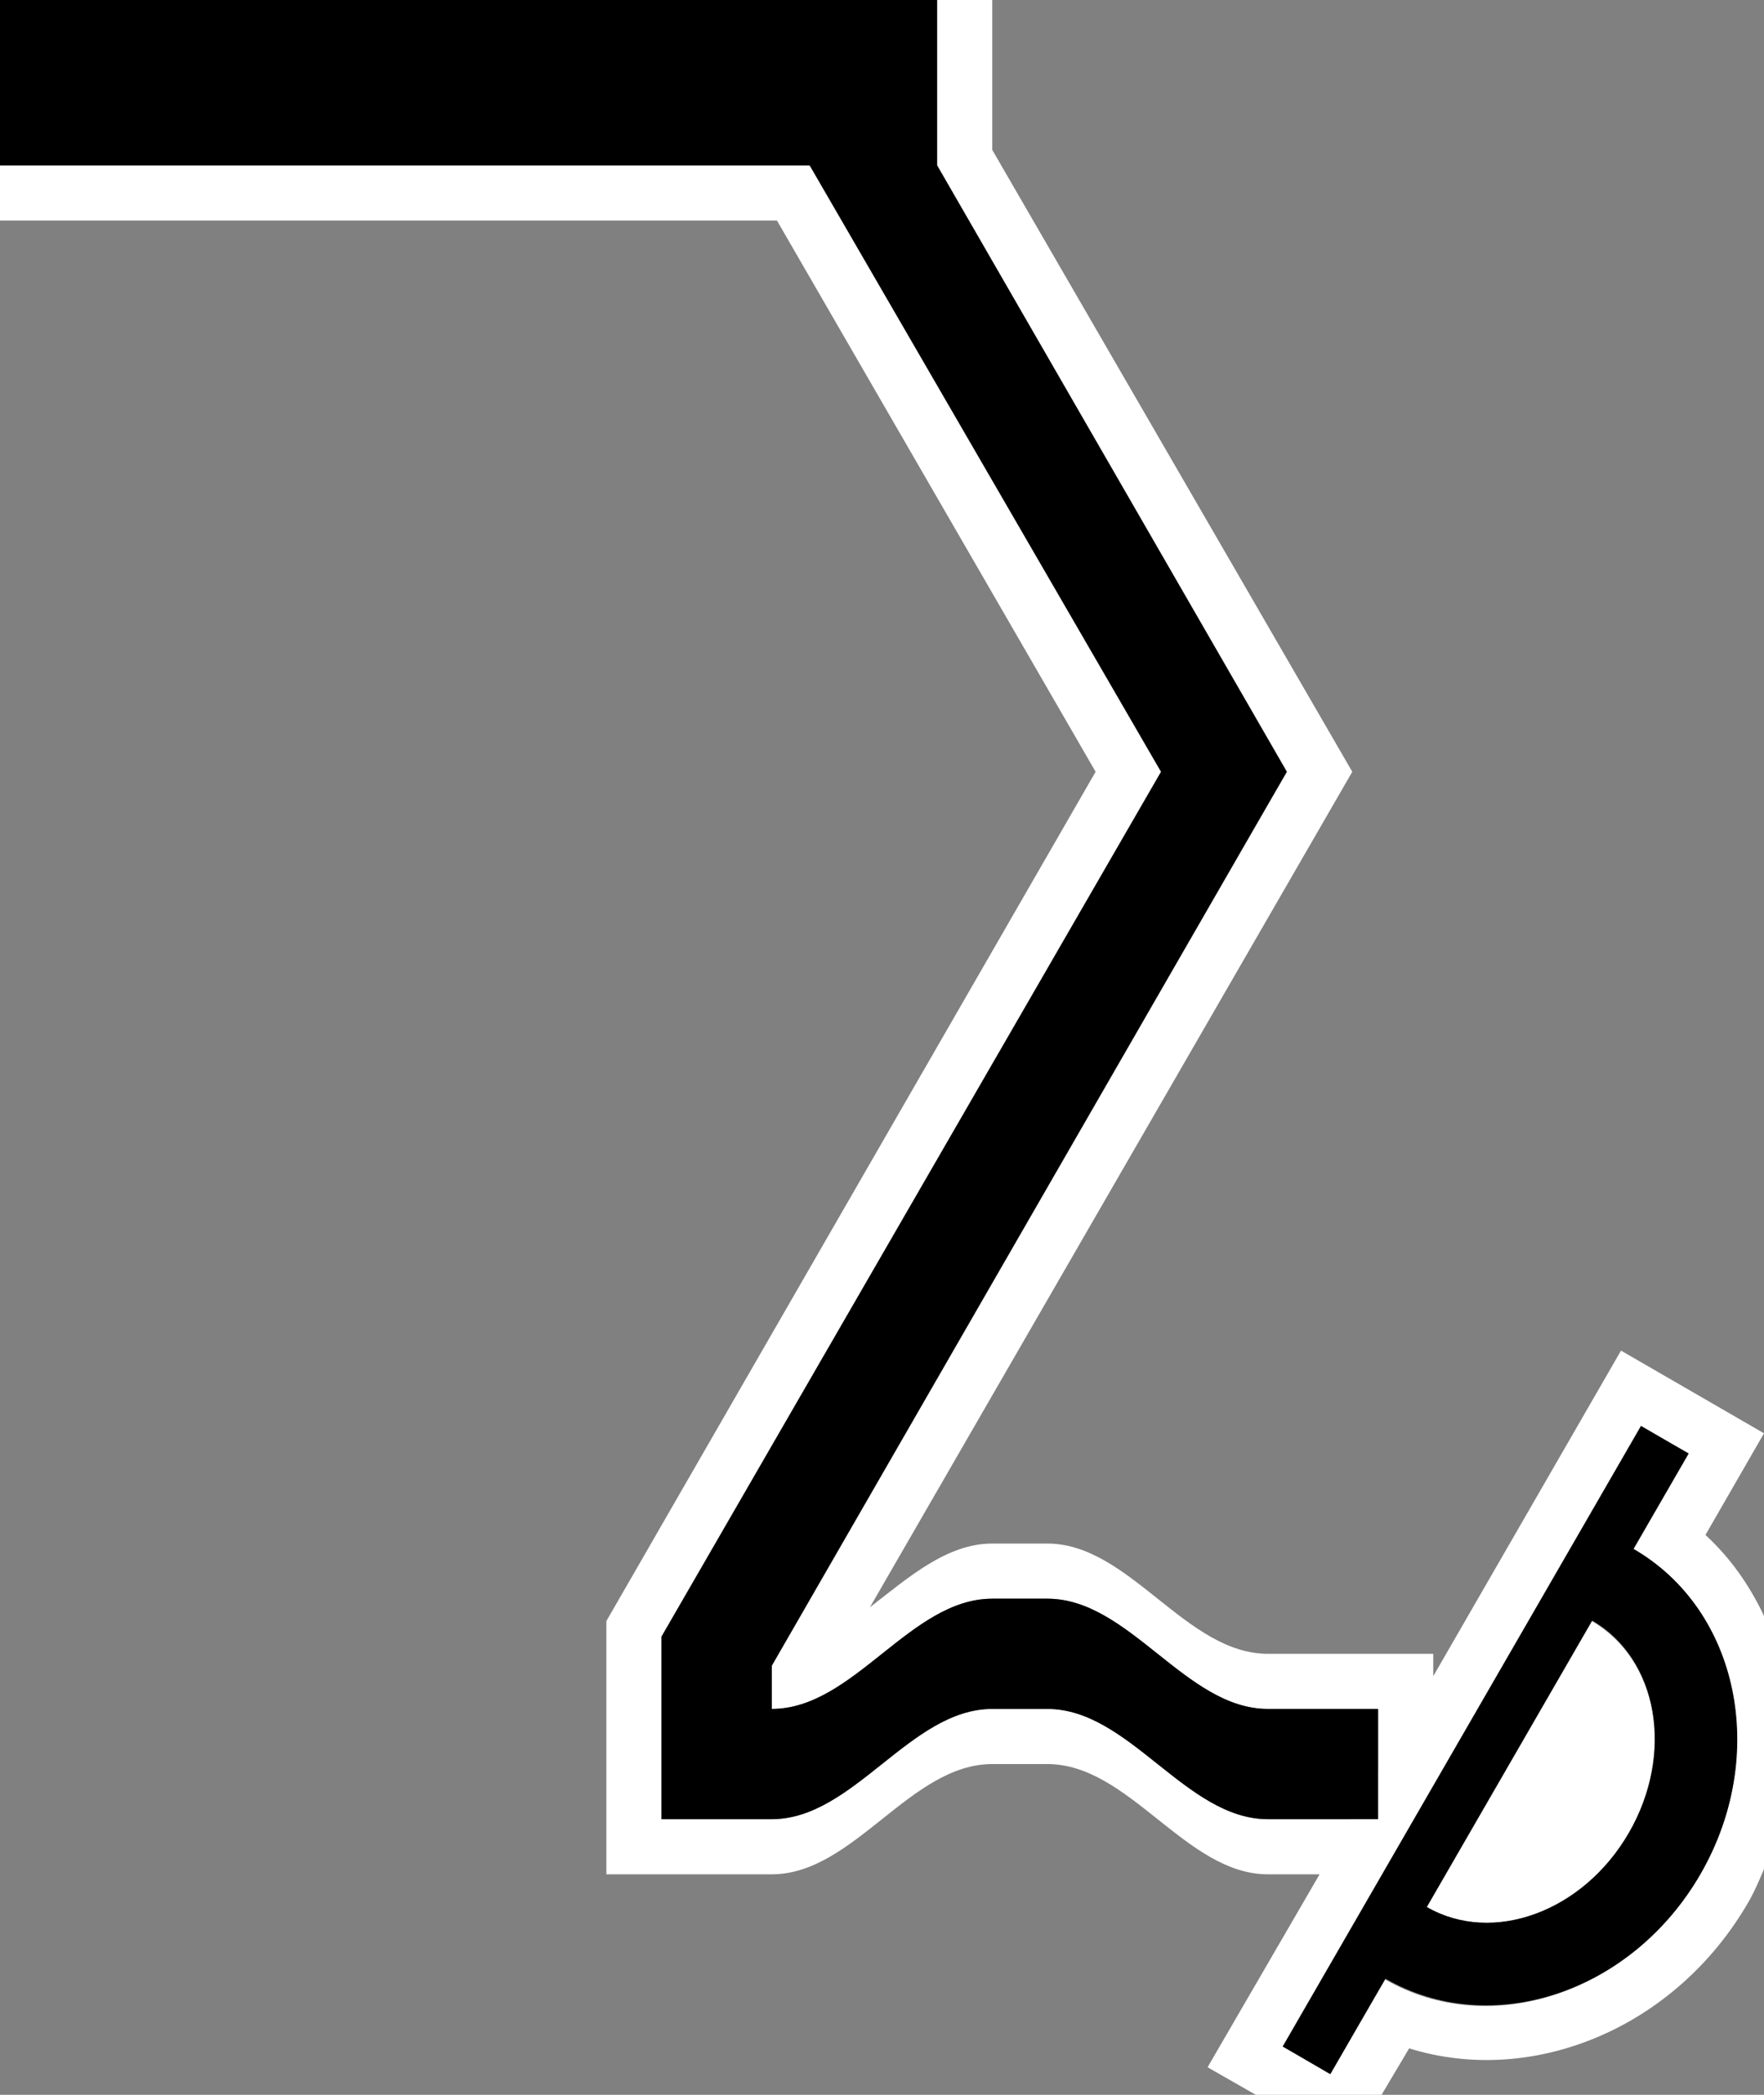 <?xml version="1.0" encoding="UTF-8" standalone="no"?>
<svg
   xmlns:dc="http://purl.org/dc/elements/1.1/"
   xmlns:cc="http://creativecommons.org/ns#"
   xmlns:rdf="http://www.w3.org/1999/02/22-rdf-syntax-ns#"
   xmlns:svg="http://www.w3.org/2000/svg"
   xmlns="http://www.w3.org/2000/svg"
   xmlns:sodipodi="http://sodipodi.sourceforge.net/DTD/sodipodi-0.dtd"
   xmlns:inkscape="http://www.inkscape.org/namespaces/inkscape"
   version="1.0"
   width="32"
   height="38"
   id="svg2"
   inkscape:version="0.47 r22583"
   sodipodi:docname="06-01-007-01-04-10.svg">
  <rect width="100%" height="100%" fill="#808080" stroke="none"/>
  <defs
     id="defs14">
    <inkscape:perspective
       sodipodi:type="inkscape:persp3d"
       inkscape:vp_x="0 : 5.5 : 1"
       inkscape:vp_y="0 : 1000 : 0"
       inkscape:vp_z="10 : 5.5 : 1"
       inkscape:persp3d-origin="5 : 3.6666667 : 1"
       id="perspective16" />
  </defs>
  <sodipodi:namedview
     pagecolor="#ffffff"
     bordercolor="#666666"
     borderopacity="1"
     objecttolerance="10"
     gridtolerance="10"
     guidetolerance="10"
     inkscape:pageopacity="0"
     inkscape:pageshadow="2"
     inkscape:window-width="917"
     inkscape:window-height="792"
     id="namedview12"
     showgrid="true"
     inkscape:zoom="14.315789"
     inkscape:cx="16"
     inkscape:cy="19"
     inkscape:window-x="313"
     inkscape:window-y="0"
     inkscape:window-maximized="0"
     inkscape:current-layer="svg2"
     showborder="true"
     inkscape:showpageshadow="true"
     inkscape:snap-center="false">
    <inkscape:grid
       type="xygrid"
       id="grid2822"
       empspacing="5"
       visible="true"
       enabled="true"
       snapvisiblegridlinesonly="true" />
  </sodipodi:namedview>
  <path
     style="fill:#ffffff;fill-opacity:1;stroke:none"
     d="M 18,0 18,2.719 24.531,14 l -8.75,15.156 C 16.482,28.613 17.175,28 18,28 l 1,0 c 1.491,0 2.509,2 4,2 l 3,0 0,0.406 L 29.406,24.5 32,26 30.938,27.844 c 0.454,0.418 0.801,0.915 1.062,1.469 l 0,4.594 c -0.088,0.202 -0.168,0.398 -0.281,0.594 -1.329,2.302 -3.927,3.351 -6.156,2.656 L 25.062,38 22.781,38 21.906,37.5 23.938,34 23,34 c -1.491,0 -2.509,-2 -4,-2 l -1,0 c -1.491,0 -2.509,2 -4,2 L 11,34 11,29.406 19.875,14 14.094,4 0,4 0,3 14.688,3 21.062,14 12,29.688 12,33 l 2,0 c 1.491,0 2.509,-2 4,-2 l 1,0 c 1.491,0 2.509,2 4,2 L 24.5,33 25,32.125 25,31 23,31 c -1.491,0 -2.509,-2 -4,-2 l -1,0 c -1.491,0 -2.509,2 -4,2 L 14,30 23.344,14 17,3 17,0 18,0 z m 11.781,25.875 -6.5,11.25 0.844,0.5 1,-1.719 C 27.038,37.011 29.601,36.152 30.844,34 32.086,31.848 31.538,29.198 29.625,28.094 l 1,-1.719 -0.844,-0.5 z M 28.875,29.406 c 1.196,0.69 1.516,2.409 0.688,3.844 -0.828,1.435 -2.492,2.034 -3.688,1.344 l 3,-5.188 z"
     id="path2827" />
  <path
     style="fill:#000000;fill-opacity:1;stroke:none"
     d="M 17,0 17,3 23.344,14 14,30.219 14,31 c 1.491,0 2.509,-2 4,-2 l 1,0 c 1.491,0 2.509,2 4,2 l 2,0 0,2 -2,0 c -1.491,0 -2.509,-2 -4,-2 l -1,0 c -1.491,0 -2.509,2 -4,2 L 12,33 12,29.688 21.062,14 14.688,3 0,3 0,0 17,0 z"
     id="path2822" />
  <path
     style="fill:#000000;fill-opacity:1;stroke:none"
     d="m 30.634,26.366 -1,1.732 c 1.913,1.105 2.457,3.745 1.214,5.897 -1.243,2.152 -3.801,3.002 -5.714,1.897 l -1,1.732 -0.866,-0.5 6.5,-11.258 0.866,0.5 z m -1.75,3.031 -3,5.196 c 1.196,0.69 2.837,0.087 3.665,-1.348 0.828,-1.435 0.531,-3.158 -0.665,-3.848 z"
     id="rect3054" />
</svg>
